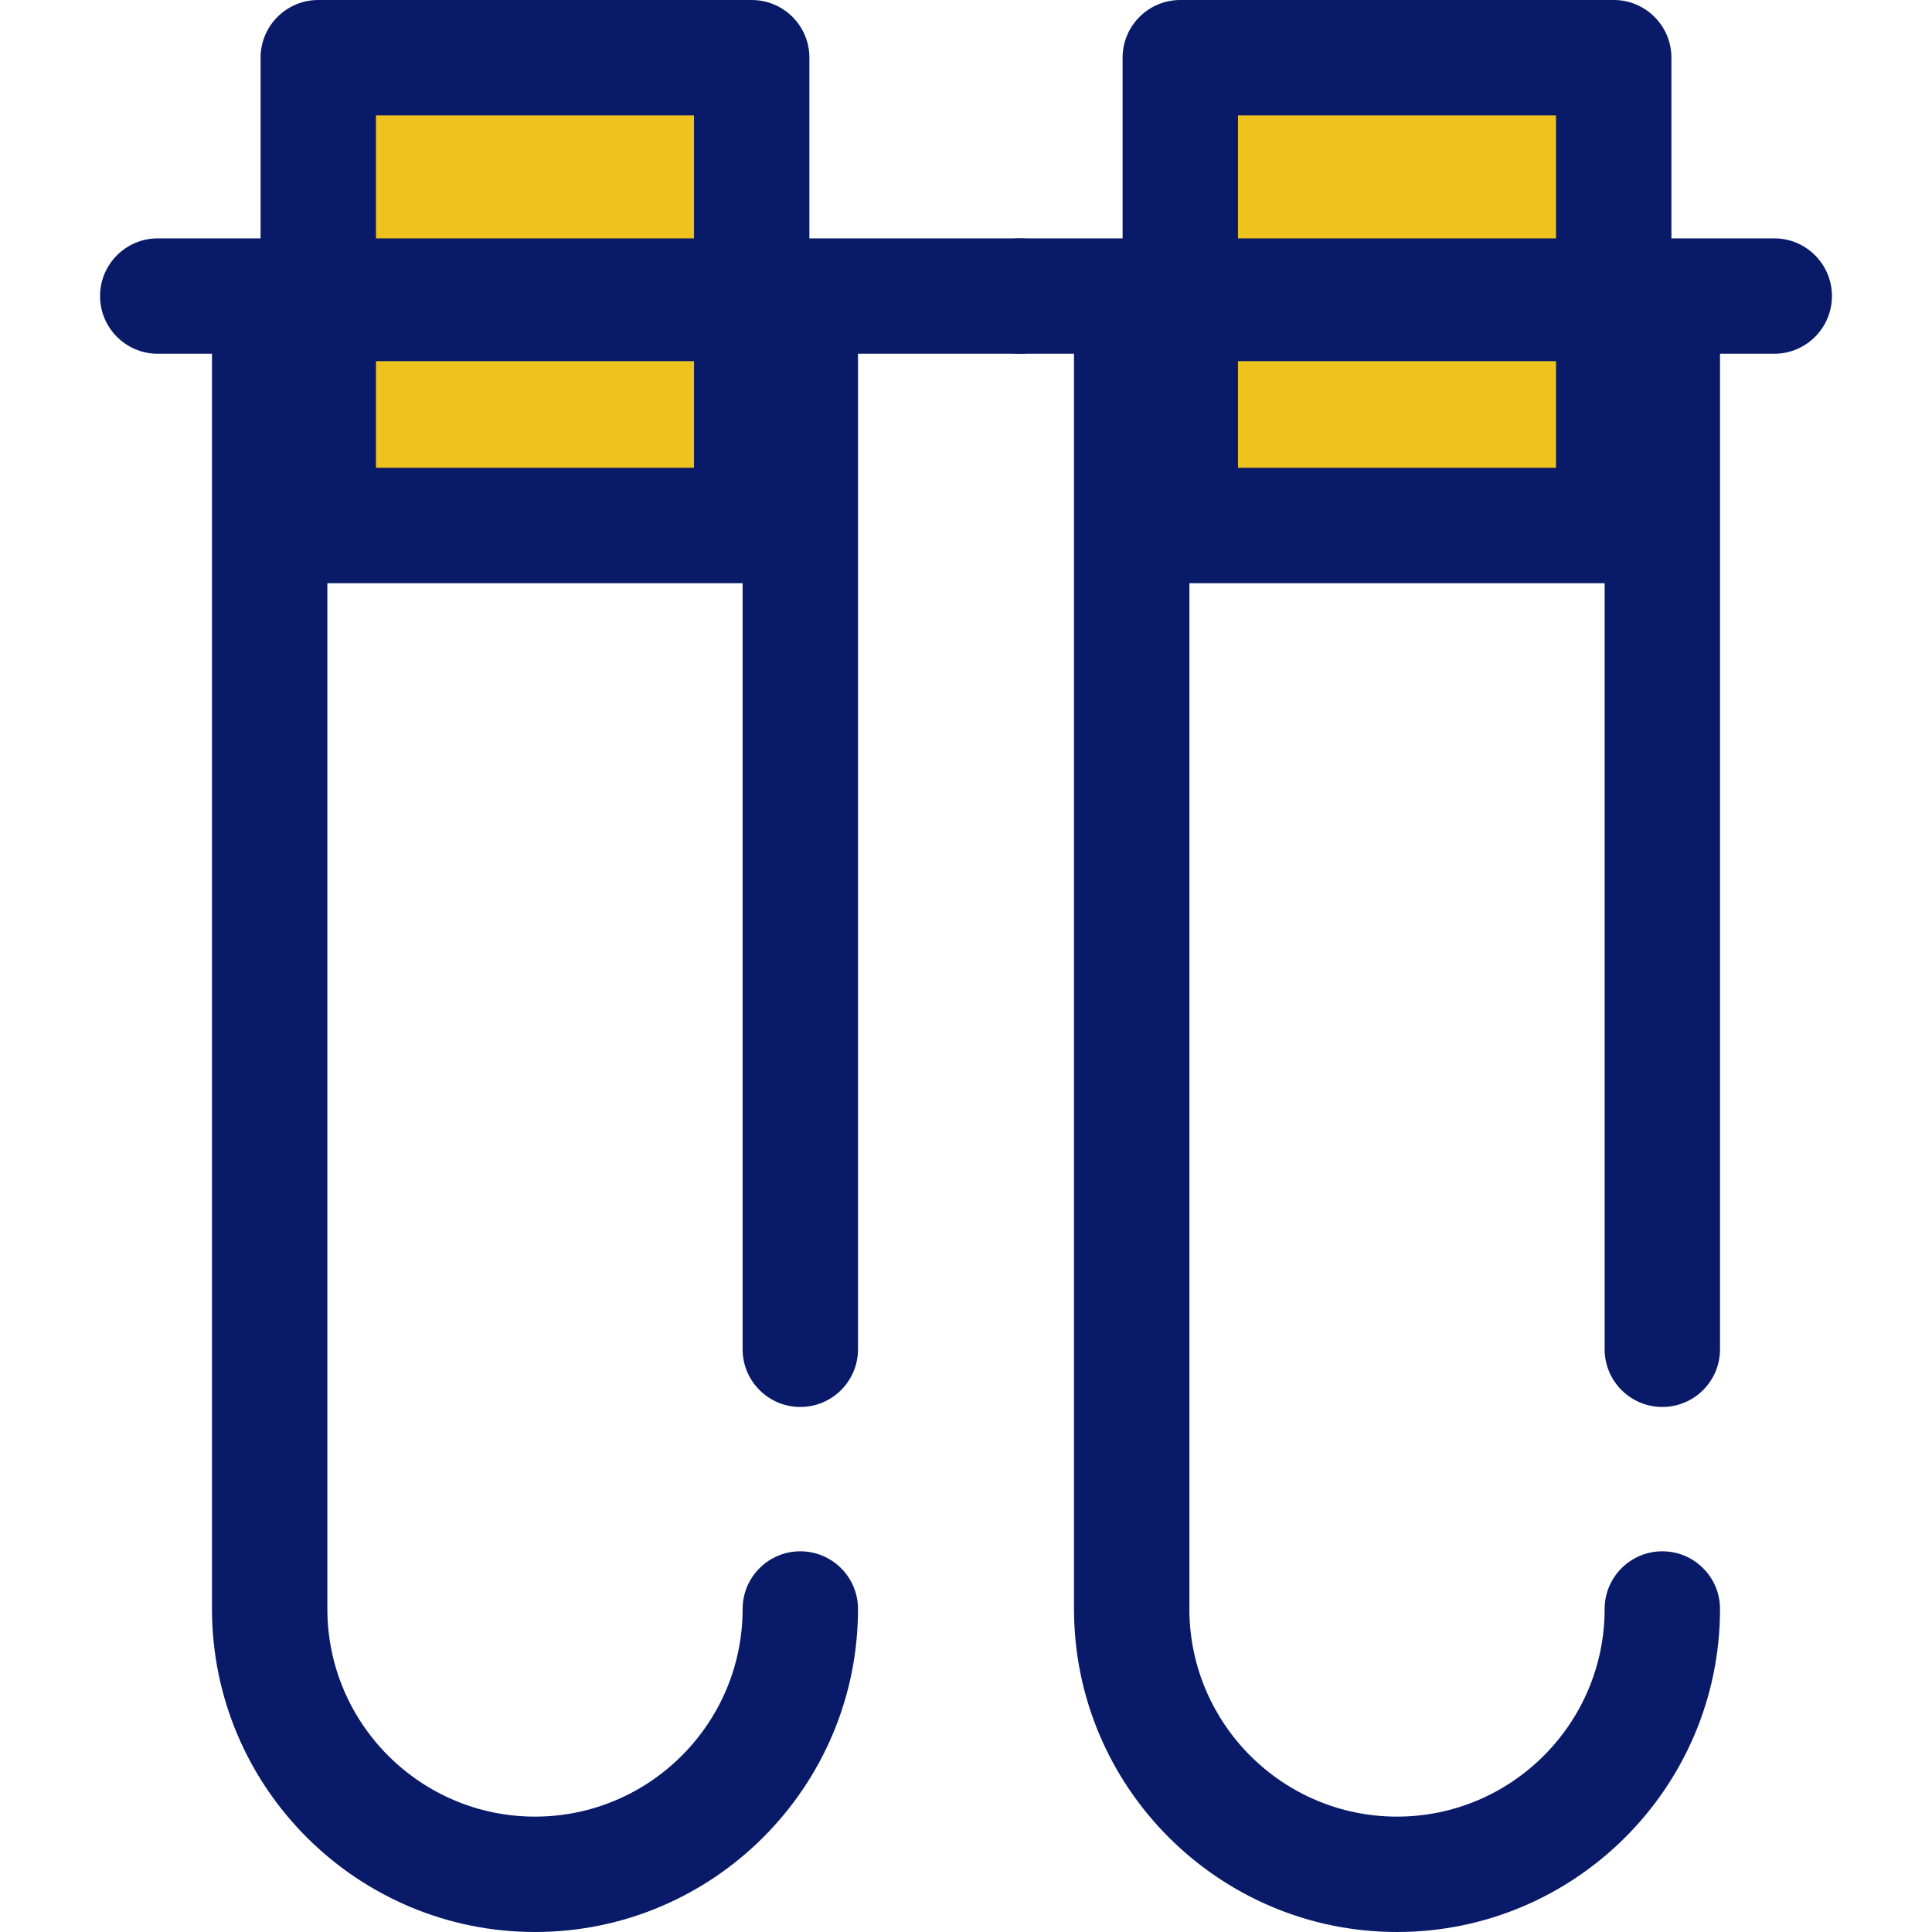 <?xml version="1.0"?>
<svg xmlns="http://www.w3.org/2000/svg" xmlns:xlink="http://www.w3.org/1999/xlink" version="1.1" id="Layer_1" x="0px" y="0px" viewBox="0 0 512 512" style="enable-background:new 0 0 512 512;" xml:space="preserve" width="512px" height="512px" class=""><g><rect x="84.351" y="15.289" style="fill:#EFC31E" width="114.868" height="123.981" data-original="#CEE8FA" class="active-path" data-old_color="#CEE8FA"/><g>
	<path style="fill:#091A68" d="M199.21,154.555H84.346c-8.443,0-15.289-6.845-15.289-15.289V15.289C69.057,6.845,75.904,0,84.346,0   H199.21c8.443,0,15.289,6.845,15.289,15.289v123.976C214.5,147.71,207.653,154.555,199.21,154.555z M99.636,123.976h84.285V30.579   H99.636V123.976z" data-original="#2D527C" class="" data-old_color="#2D527C"/>
	<path style="fill:#091A68" d="M141.778,512c-47.2,0-85.6-38.401-85.6-85.6V80.416c0-8.444,6.847-15.289,15.289-15.289H212.09   c8.443,0,15.289,6.845,15.289,15.289v277.155c0,8.444-6.847,15.289-15.289,15.289s-15.289-6.845-15.289-15.289V95.705H86.756V426.4   c0,30.339,24.683,55.022,55.022,55.022s55.022-24.683,55.022-55.022c0-8.444,6.847-15.289,15.289-15.289   s15.289,6.845,15.289,15.289C227.379,473.599,188.979,512,141.778,512z" data-original="#2D527C" class="" data-old_color="#2D527C"/>
	<path style="fill:#091A68" d="M270.249,93.748H41.806c-8.443,0-15.289-6.845-15.289-15.289s6.847-15.289,15.289-15.289h228.443   c8.443,0,15.289,6.845,15.289,15.289S278.692,93.748,270.249,93.748z" data-original="#2D527C" class="" data-old_color="#2D527C"/>
</g><rect x="312.788" y="15.289" style="fill:#EFC31E" width="114.868" height="123.981" data-original="#CEE8FA" class="active-path" data-old_color="#CEE8FA"/><g>
	<path style="fill:#091A68" d="M427.654,154.555H312.79c-8.443,0-15.289-6.845-15.289-15.289V15.289   C297.501,6.845,304.347,0,312.79,0h114.864c8.443,0,15.289,6.845,15.289,15.289v123.976   C442.943,147.71,436.096,154.555,427.654,154.555z M328.079,123.976h84.285V30.579h-84.285L328.079,123.976L328.079,123.976z" data-original="#2D527C" class="" data-old_color="#2D527C"/>
	<path style="fill:#091A68" d="M370.222,512c-47.2,0-85.6-38.401-85.6-85.6V80.416c0-8.444,6.847-15.289,15.289-15.289h140.623   c8.443,0,15.289,6.845,15.289,15.289v277.155c0,8.444-6.847,15.289-15.289,15.289c-8.443,0-15.289-6.845-15.289-15.289V95.705   H315.201V426.4c0,30.339,24.683,55.022,55.022,55.022s55.022-24.683,55.022-55.022c0-8.444,6.847-15.289,15.289-15.289   s15.289,6.845,15.289,15.289C455.823,473.599,417.422,512,370.222,512z" data-original="#2D527C" class="" data-old_color="#2D527C"/>
	<path style="fill:#091A68" d="M470.195,93.748H270.249c-8.443,0-15.289-6.845-15.289-15.289s6.847-15.289,15.289-15.289h199.946   c8.443,0,15.289,6.845,15.289,15.289S478.639,93.748,470.195,93.748z" data-original="#2D527C" class="" data-old_color="#2D527C"/>
</g></g> </svg>
